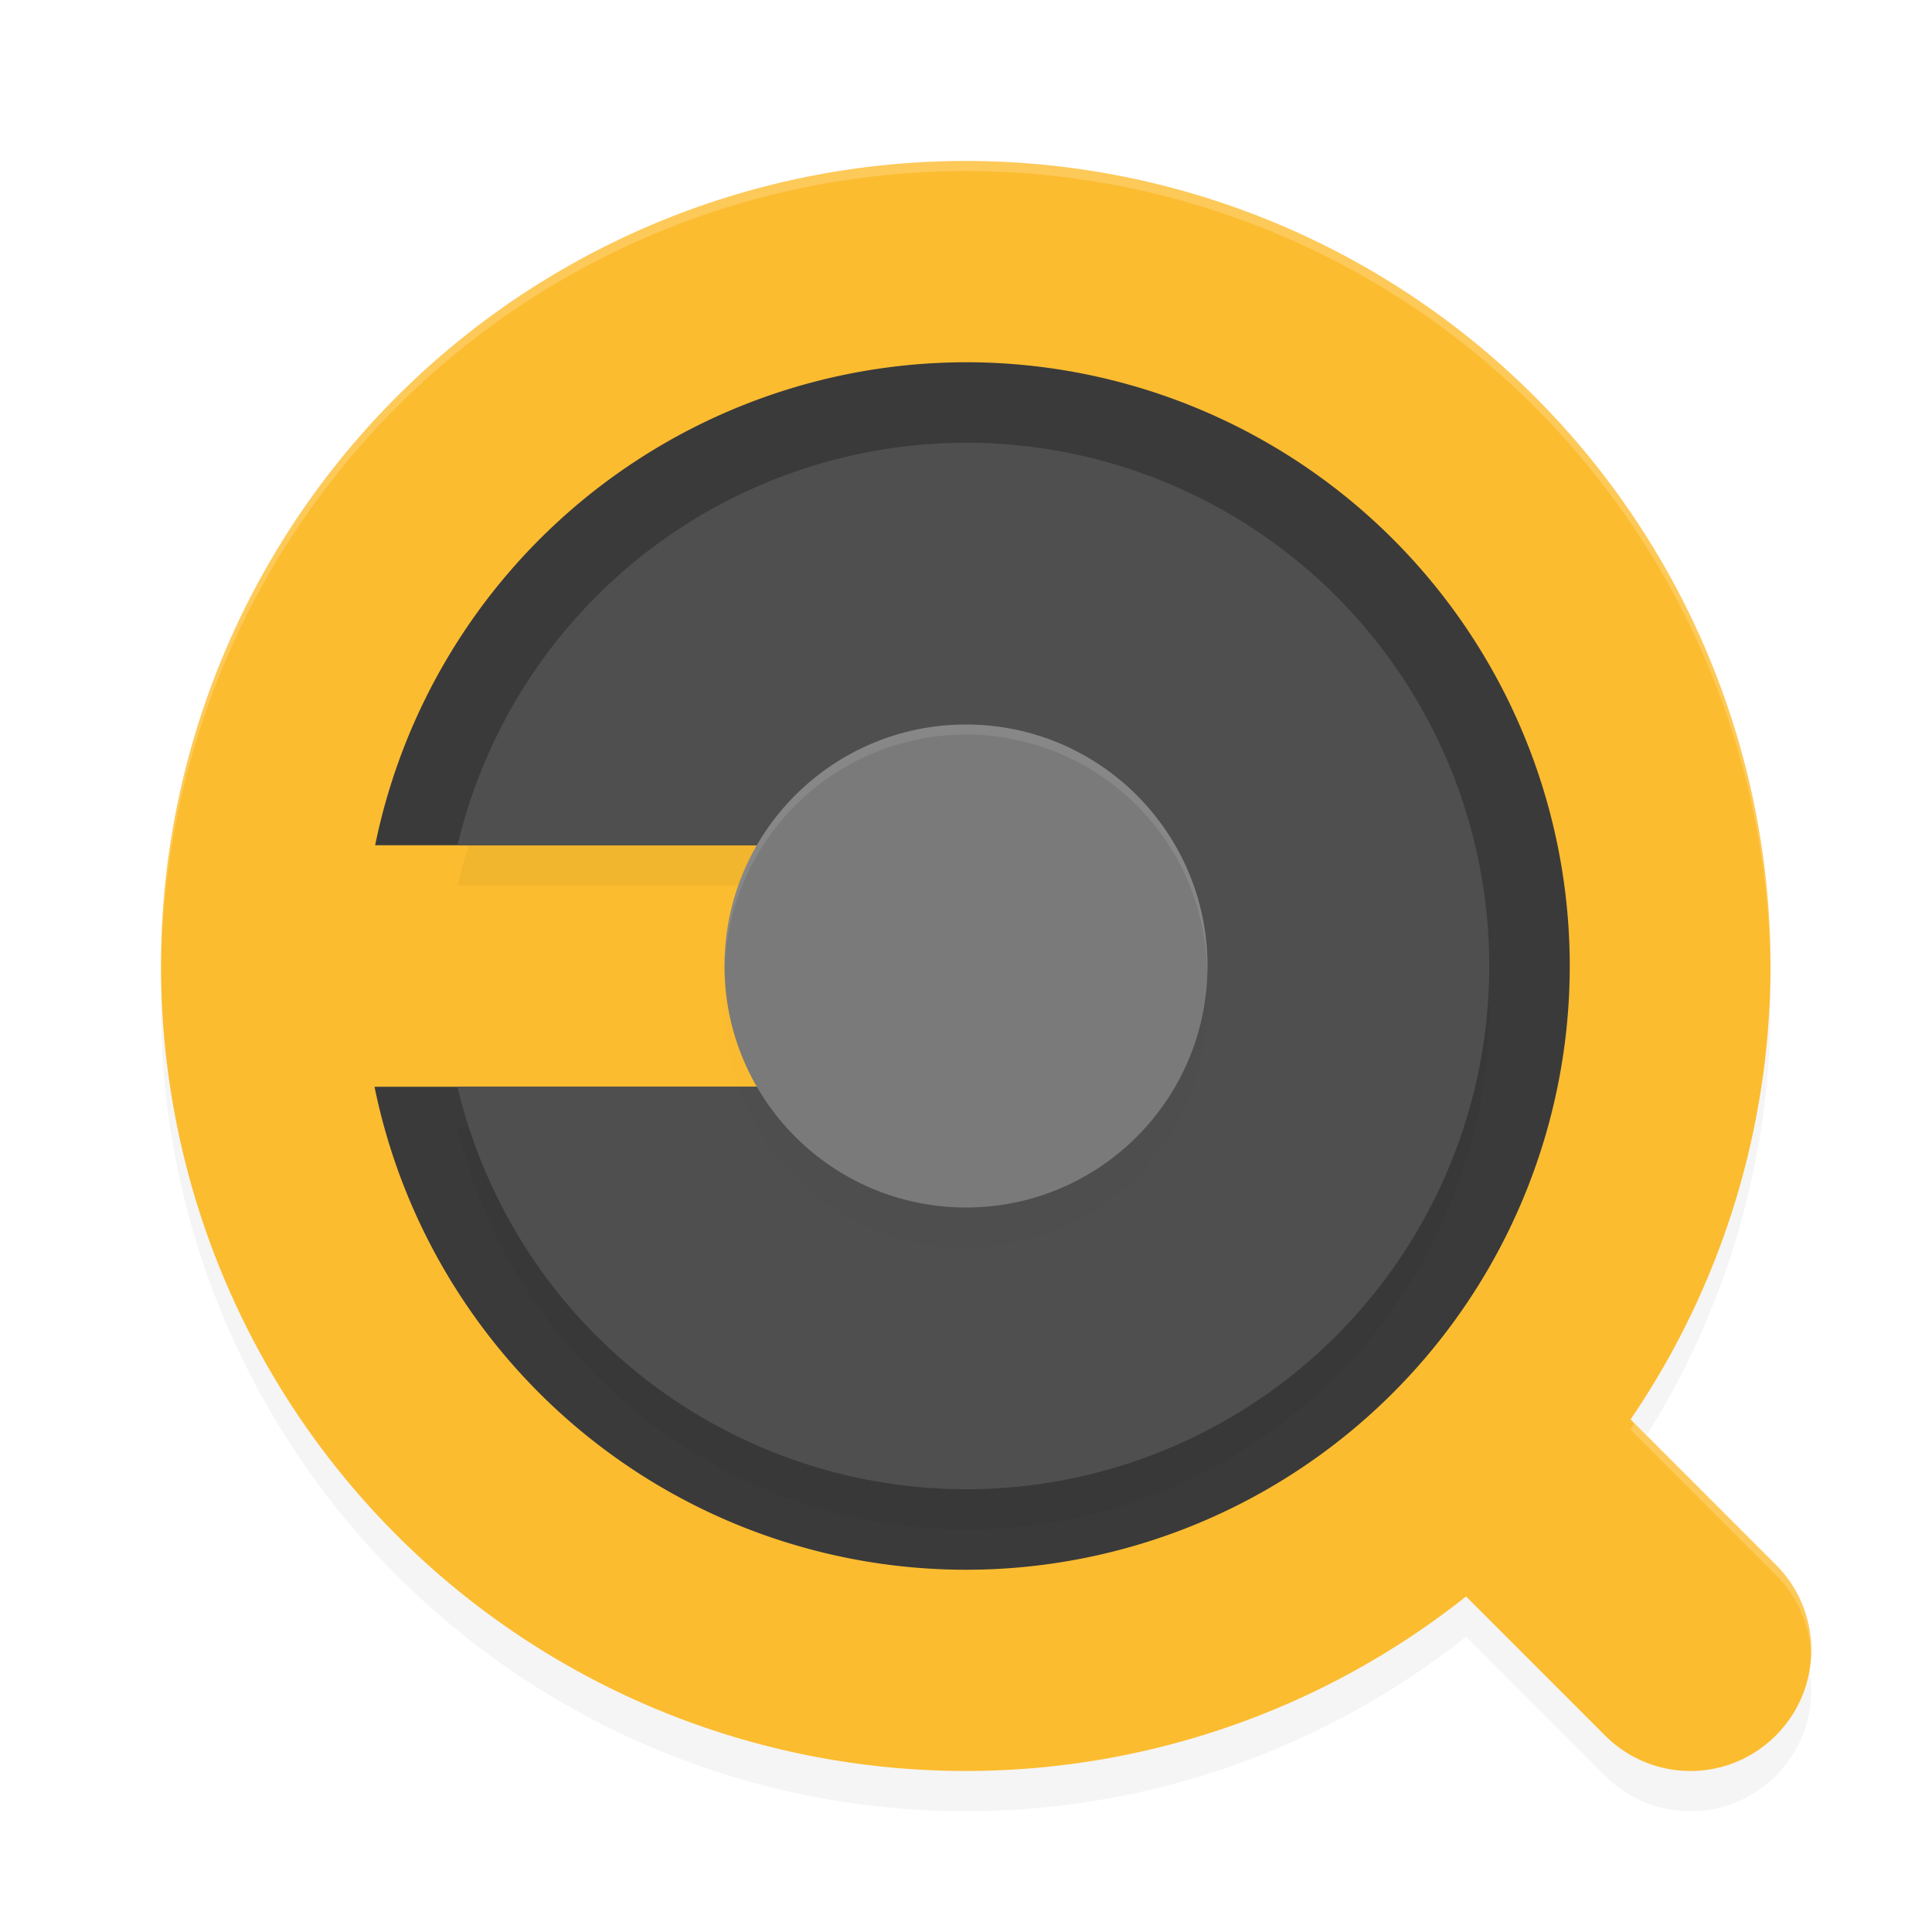 <?xml version="1.0" encoding="UTF-8" standalone="no"?>
<svg
   xmlns:dc="http://purl.org/dc/elements/1.1/"
   xmlns:cc="http://creativecommons.org/ns#"
   xmlns:rdf="http://www.w3.org/1999/02/22-rdf-syntax-ns#"
   xmlns:svg="http://www.w3.org/2000/svg"
   xmlns="http://www.w3.org/2000/svg"
   xmlns:sodipodi="http://sodipodi.sourceforge.net/DTD/sodipodi-0.dtd"
   xmlns:inkscape="http://www.inkscape.org/namespaces/inkscape"
   width="192"
   height="192"
   version="1"
   id="svg20"
   sodipodi:docname="apps_smart_eq.svg"
   inkscape:version="0.92.3 (2405546, 2018-03-11)">
  <defs
     id="defs24">
    <filter
       inkscape:collect="always"
       style="color-interpolation-filters:sRGB"
       id="filter853"
       x="-0.047"
       width="1.095"
       y="-0.049"
       height="1.097">
      <feGaussianBlur
         inkscape:collect="always"
         stdDeviation="3.24"
         id="feGaussianBlur855" />
    </filter>
    <filter
       inkscape:collect="always"
       style="color-interpolation-filters:sRGB"
       id="filter878"
       x="-0.048"
       width="1.097"
       y="-0.048"
       height="1.095">
      <feGaussianBlur
         inkscape:collect="always"
         stdDeviation="2.065"
         id="feGaussianBlur880" />
    </filter>
    <filter
       inkscape:collect="always"
       style="color-interpolation-filters:sRGB"
       id="filter894"
       x="-0.048"
       width="1.096"
       y="-0.048"
       height="1.096">
      <feGaussianBlur
         inkscape:collect="always"
         stdDeviation="0.96"
         id="feGaussianBlur896" />
    </filter>
  </defs>
  <sodipodi:namedview
     pagecolor="#ffffff"
     bordercolor="#666666"
     borderopacity="1"
     objecttolerance="10"
     gridtolerance="10"
     guidetolerance="10"
     inkscape:pageopacity="0"
     inkscape:pageshadow="2"
     inkscape:window-width="1920"
     inkscape:window-height="1018"
     id="namedview22"
     showgrid="false"
     inkscape:zoom="2.86"
     inkscape:cx="96"
     inkscape:cy="96"
     inkscape:window-x="0"
     inkscape:window-y="32"
     inkscape:window-maximized="1"
     inkscape:current-layer="svg20" />
  <path
     inkscape:connector-curvature="0"
     id="path2"
     d="M 95.976,20 A 79.976,79.999 0 0 0 16,99.999 79.976,79.999 0 0 0 95.976,179.998 79.976,79.999 0 0 0 145.696,162.654 l 13.816,13.82 c 4.699,4.701 12.264,4.701 16.964,0 4.699,-4.701 4.699,-12.276 0,-16.976 l -14.433,-14.437 A 79.976,79.999 0 0 0 175.952,99.999 79.976,79.999 0 0 0 95.976,20 Z"
     style="opacity:0.2;stroke-width:3.999;filter:url(#filter853)" />
  <path
     inkscape:connector-curvature="0"
     id="path4"
     d="M 95.976,16 A 79.976,79.999 0 0 0 16,95.999 79.976,79.999 0 0 0 95.976,175.998 79.976,79.999 0 0 0 145.696,158.654 l 13.816,13.82 c 4.699,4.701 12.264,4.701 16.964,0 4.699,-4.701 4.699,-12.276 0,-16.976 l -14.433,-14.437 A 79.976,79.999 0 0 0 175.952,95.999 79.976,79.999 0 0 0 95.976,16 Z"
     style="fill:#fcbc30;stroke-width:3.999" />
  <path
     inkscape:connector-curvature="0"
     id="path6"
     d="M 96,36 A 60,60 0 0 0 37.281,84 H 92 v 24 H 37.219 A 60,60 0 0 0 96,156 60,60 0 0 0 156,96 60,60 0 0 0 96,36 Z"
     style="fill:#3a3a3a;stroke-width:4;fill-opacity:1" />
  <path
     inkscape:connector-curvature="0"
     id="path8"
     d="M 96,48 A 52,52 0 0 0 45.469,88 H 92 v 24 H 45.461 A 52,52 0 0 0 96,152 52,52 0 0 0 148,100 52,52 0 0 0 96,48 Z"
     style="opacity:0.2;stroke-width:4;filter:url(#filter878)" />
  <path
     inkscape:connector-curvature="0"
     id="path10"
     d="M 96,44 A 52,52 0 0 0 45.469,84 H 92 v 24 H 45.461 A 52,52 0 0 0 96,148 52,52 0 0 0 148,96 52,52 0 0 0 96,44 Z"
     style="fill:#4f4f4f;stroke-width:4" />
  <circle
     id="circle12"
     transform="matrix(0,-1,-1,0,0,0)"
     r="24"
     cy="-96"
     cx="-100"
     style="opacity:0.1;stroke-width:4;filter:url(#filter894)" />
  <circle
     id="circle14"
     transform="matrix(0,-1,-1,0,0,0)"
     r="24"
     cy="-96"
     cx="-96"
     style="fill:#7a7a7a;stroke-width:4" />
  <path
     style="fill:#ffffff;stroke-width:3.999;opacity:0.2"
     d="M 95.977 16 A 79.976 79.999 0 0 0 16 95.998 A 79.976 79.999 0 0 0 16.021 96.412 A 79.976 79.999 0 0 1 95.977 17 A 79.976 79.999 0 0 1 175.926 96.5 A 79.976 79.999 0 0 0 175.951 95.998 A 79.976 79.999 0 0 0 95.977 16 z M 162.422 141.439 A 79.976 79.999 0 0 1 162.043 142.061 L 176.475 156.498 C 178.697 158.721 179.856 161.586 179.977 164.486 C 180.111 161.253 178.952 157.976 176.475 155.498 L 162.422 141.439 z "
     id="path857" />
  <path
     style="fill:#ffffff;stroke-width:4;opacity:0.1"
     d="M 96 72 A 24 24 0 0 0 72 96 A 24 24 0 0 0 72.021 96.418 A 24 24 0 0 1 96 73 A 24 24 0 0 1 119.979 96.582 A 24 24 0 0 0 120 96 A 24 24 0 0 0 96 72 z "
     id="circle898" />
</svg>
